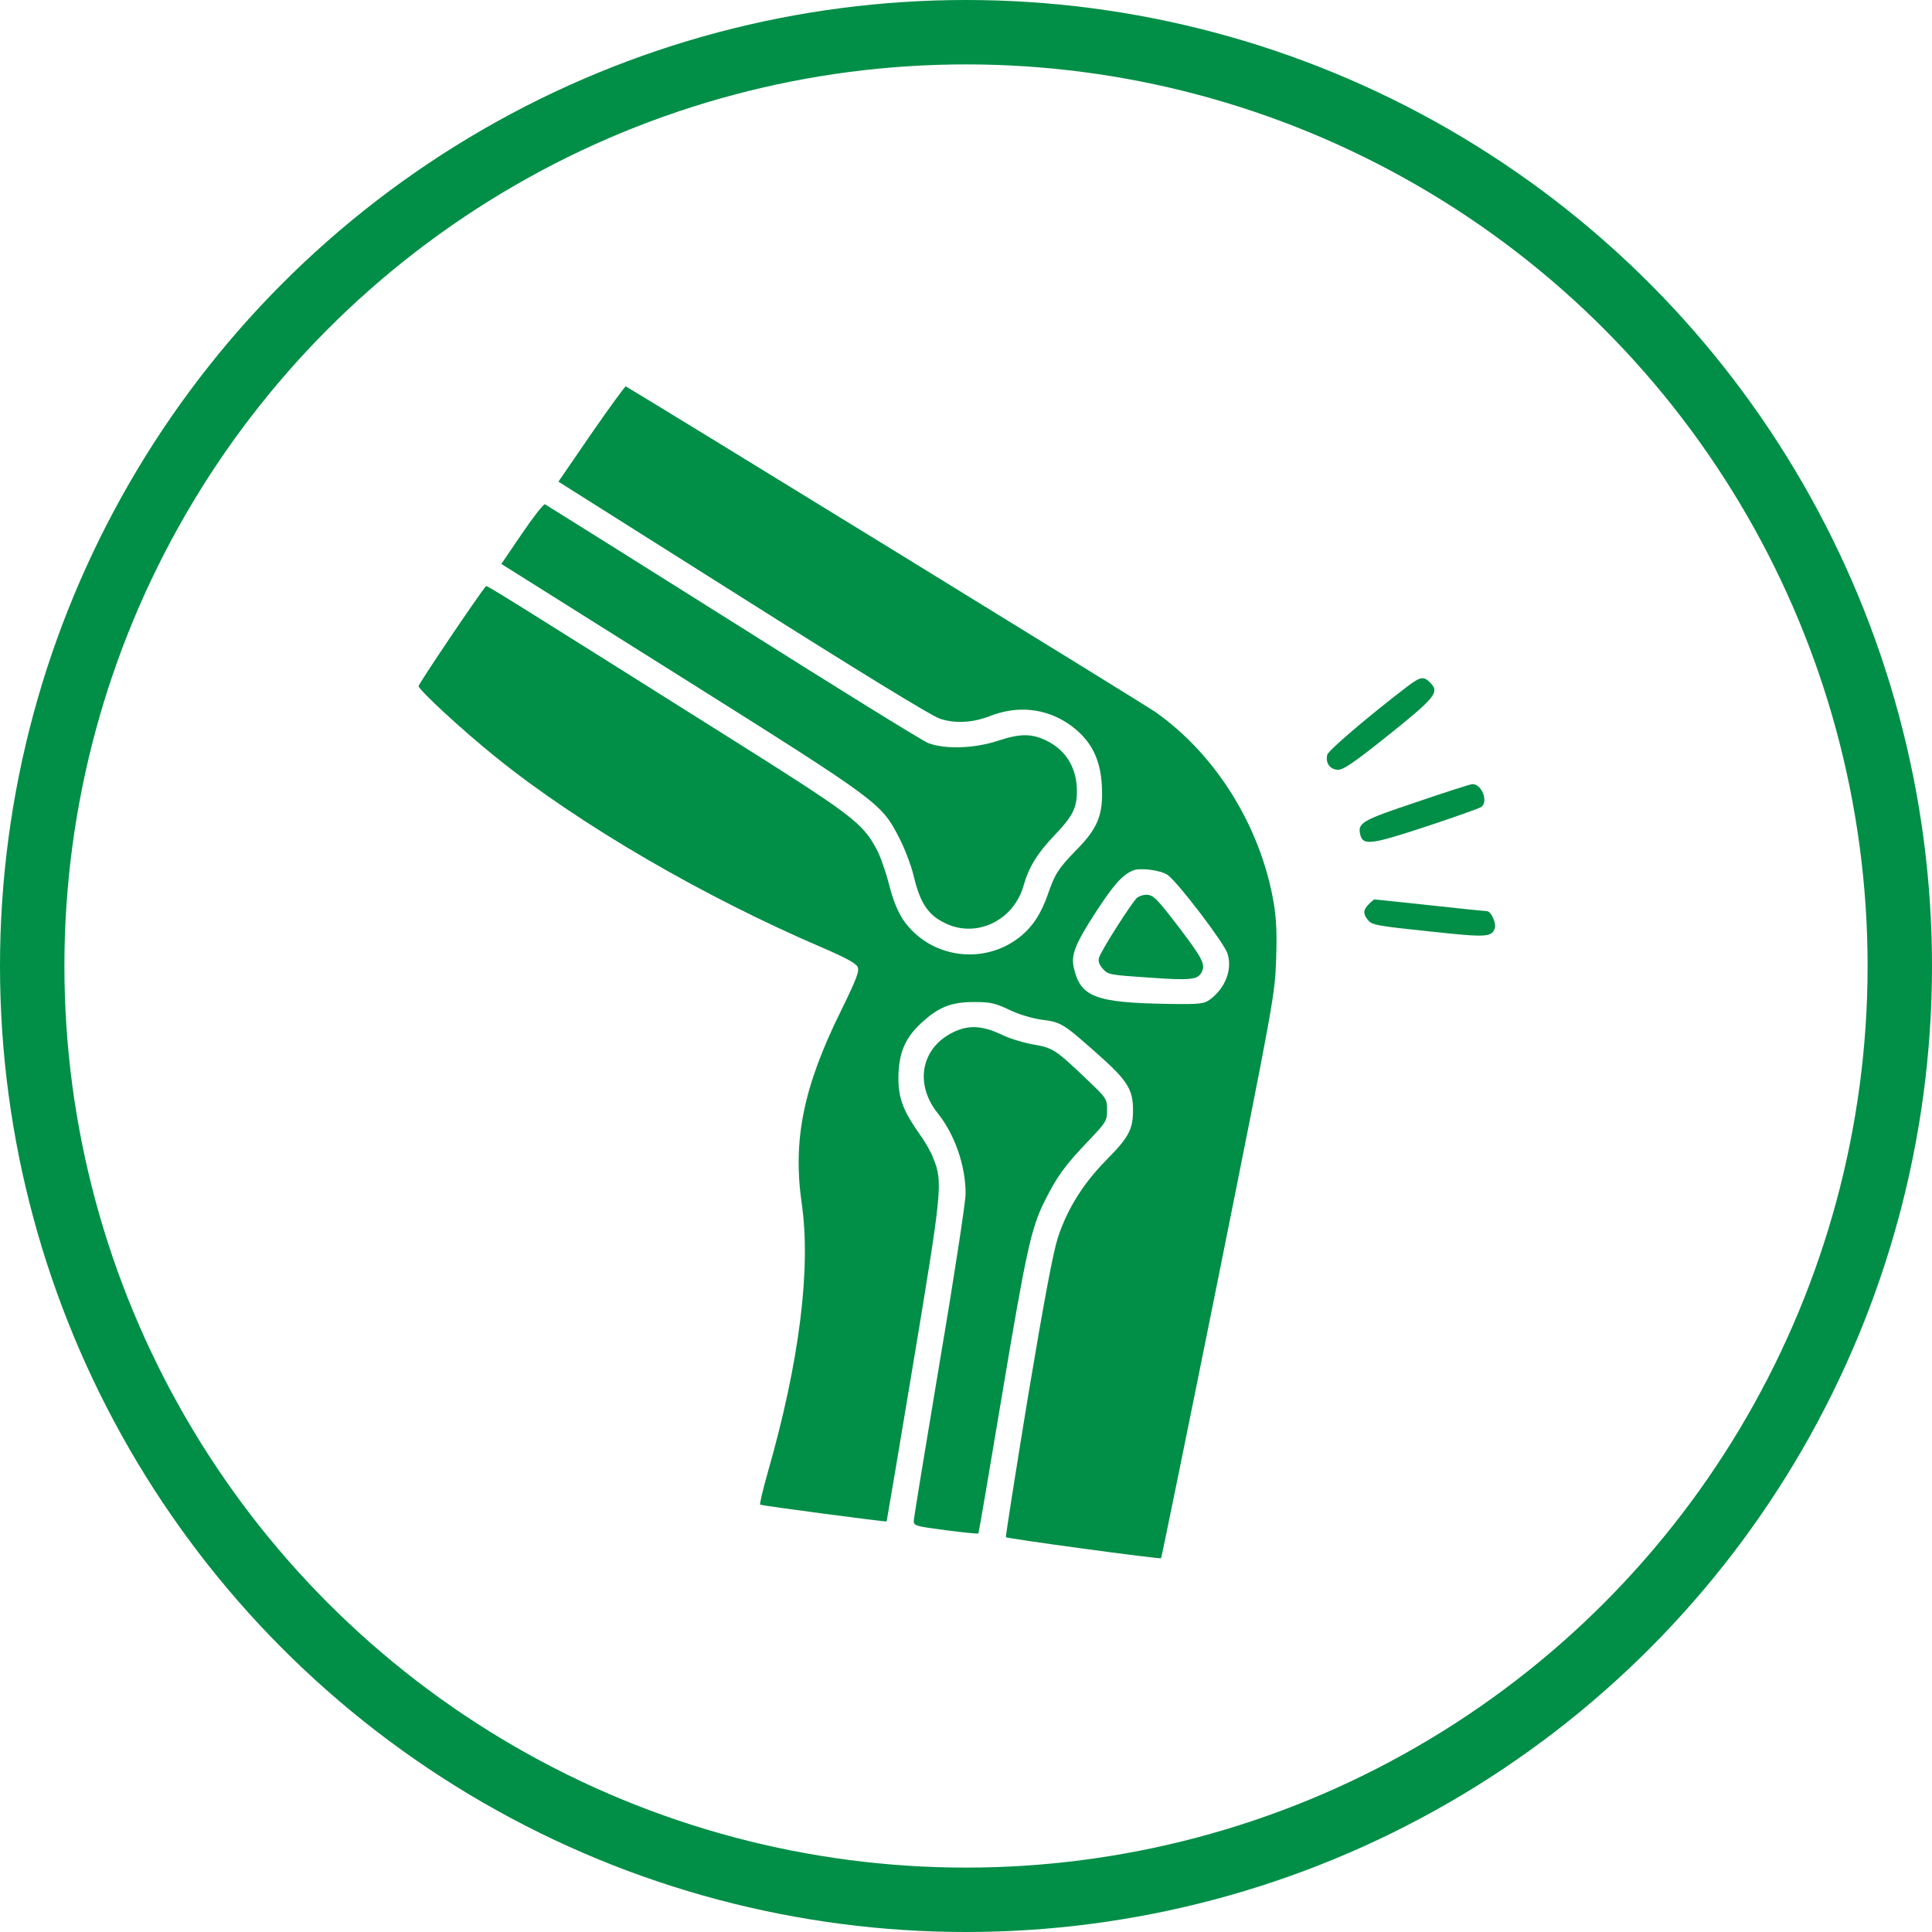 <svg width="60" height="60" viewBox="0 0 60 60" fill="none" xmlns="http://www.w3.org/2000/svg">
<circle cx="30" cy="30" r="29" stroke="#018E47" stroke-width="2"/>
<path d="M18.367 13.465L17.342 14.958L23.061 18.568C26.568 20.787 28.933 22.237 29.182 22.317C29.658 22.478 30.215 22.449 30.764 22.23C31.606 21.907 32.463 21.995 33.18 22.478C33.861 22.947 34.176 23.533 34.22 24.419C34.264 25.305 34.096 25.722 33.415 26.41C32.865 26.974 32.756 27.15 32.543 27.773C32.331 28.38 32.067 28.783 31.672 29.098C30.537 29.998 28.86 29.75 28.047 28.563C27.879 28.307 27.733 27.956 27.608 27.458C27.506 27.062 27.33 26.564 27.22 26.367C26.781 25.547 26.444 25.297 22.592 22.874C15.658 18.51 15.116 18.173 15.094 18.202C14.911 18.4 13 21.234 13 21.307C13 21.424 14.399 22.713 15.402 23.518C17.986 25.605 21.867 27.86 25.55 29.435C26.261 29.742 26.583 29.918 26.634 30.028C26.693 30.16 26.605 30.394 26.122 31.382C24.95 33.748 24.613 35.402 24.899 37.379C25.192 39.415 24.818 42.329 23.844 45.727C23.691 46.269 23.581 46.723 23.61 46.73C23.712 46.767 27.52 47.272 27.535 47.25C27.542 47.235 27.923 44.987 28.377 42.249C29.263 36.918 29.277 36.72 28.992 35.988C28.926 35.805 28.743 35.475 28.582 35.256C28.04 34.487 27.901 34.114 27.901 33.462C27.908 32.715 28.099 32.246 28.604 31.778C29.138 31.28 29.534 31.119 30.244 31.119C30.757 31.119 30.896 31.148 31.342 31.36C31.65 31.507 32.045 31.624 32.353 31.668C32.946 31.741 33.019 31.785 34.066 32.715C35.011 33.55 35.187 33.828 35.187 34.472C35.187 35.073 35.055 35.322 34.367 36.017C33.642 36.75 33.151 37.533 32.851 38.441C32.704 38.902 32.426 40.374 31.921 43.398C31.533 45.771 31.225 47.718 31.24 47.74C31.291 47.784 36.021 48.429 36.058 48.392C36.073 48.377 36.878 44.438 37.845 39.635C39.565 31.067 39.595 30.877 39.631 29.801C39.66 28.973 39.639 28.527 39.551 28.007C39.141 25.664 37.771 23.452 35.904 22.127C35.589 21.9 20.586 12.681 19.436 12C19.414 11.986 18.931 12.652 18.367 13.465ZM36.27 27.179C36.592 27.414 38.035 29.31 38.123 29.618C38.277 30.116 38.05 30.687 37.581 31.038C37.383 31.177 37.288 31.192 36.278 31.177C34.022 31.141 33.554 30.965 33.349 30.057C33.254 29.654 33.393 29.31 34.044 28.307C34.593 27.465 34.864 27.165 35.187 27.033C35.406 26.938 36.073 27.026 36.27 27.179Z" fill="#018E47"/>
<path d="M35.318 27.875C35.172 27.992 34.191 29.523 34.132 29.742C34.096 29.845 34.132 29.955 34.249 30.086C34.41 30.27 34.462 30.277 35.641 30.357C36.966 30.453 37.193 30.431 37.317 30.196C37.442 29.955 37.354 29.779 36.651 28.849C35.919 27.89 35.816 27.787 35.589 27.787C35.501 27.787 35.384 27.831 35.318 27.875Z" fill="#018E47"/>
<path d="M16.207 16.577L15.57 17.514L21.15 21.021C27.33 24.909 27.359 24.931 27.923 26.015C28.091 26.337 28.289 26.857 28.369 27.179C28.582 28.087 28.845 28.453 29.439 28.71C30.39 29.112 31.482 28.556 31.782 27.523C31.95 26.93 32.206 26.513 32.734 25.956C33.312 25.356 33.444 25.092 33.444 24.573C33.444 23.87 33.122 23.32 32.536 23.02C32.06 22.779 31.709 22.771 31.013 22.998C30.273 23.247 29.358 23.276 28.831 23.079C28.655 23.013 25.924 21.321 22.761 19.322C19.597 17.331 16.969 15.683 16.925 15.661C16.881 15.647 16.559 16.057 16.207 16.577Z" fill="#018E47"/>
<path d="M43.702 21.322C42.523 22.222 41.249 23.306 41.22 23.438C41.154 23.694 41.308 23.906 41.557 23.906C41.718 23.906 42.04 23.687 42.926 22.984C44.596 21.651 44.72 21.505 44.413 21.197C44.208 20.992 44.112 21.014 43.702 21.322Z" fill="#018E47"/>
<path d="M43.988 24.91C42.282 25.481 42.157 25.554 42.245 25.927C42.333 26.264 42.575 26.235 44.303 25.664C45.189 25.371 45.958 25.1 46.009 25.056C46.229 24.88 46.009 24.338 45.723 24.353C45.665 24.353 44.889 24.602 43.988 24.91Z" fill="#018E47"/>
<path d="M42.509 28.08C42.326 28.263 42.326 28.387 42.494 28.585C42.604 28.724 42.802 28.761 44.361 28.922C46.185 29.119 46.331 29.112 46.426 28.812C46.47 28.666 46.302 28.299 46.185 28.299C46.155 28.299 45.365 28.219 44.427 28.116C43.49 28.014 42.707 27.933 42.685 27.933C42.67 27.933 42.589 27.999 42.509 28.08Z" fill="#018E47"/>
<path d="M29.548 32.085C28.596 32.583 28.406 33.681 29.124 34.575C29.651 35.234 29.988 36.2 29.988 37.072C29.988 37.321 29.629 39.678 29.182 42.307C28.743 44.936 28.377 47.154 28.377 47.242C28.377 47.382 28.457 47.404 29.365 47.521C29.915 47.594 30.369 47.638 30.383 47.623C30.398 47.608 30.727 45.683 31.115 43.347C31.87 38.844 32.023 38.133 32.448 37.291C32.822 36.544 33.063 36.208 33.766 35.468C34.359 34.846 34.381 34.809 34.381 34.472C34.381 34.128 34.374 34.114 33.744 33.513C32.792 32.605 32.697 32.539 32.089 32.437C31.796 32.386 31.357 32.254 31.115 32.136C30.486 31.836 30.046 31.822 29.548 32.085Z" fill="#018E47"/>
</svg>
